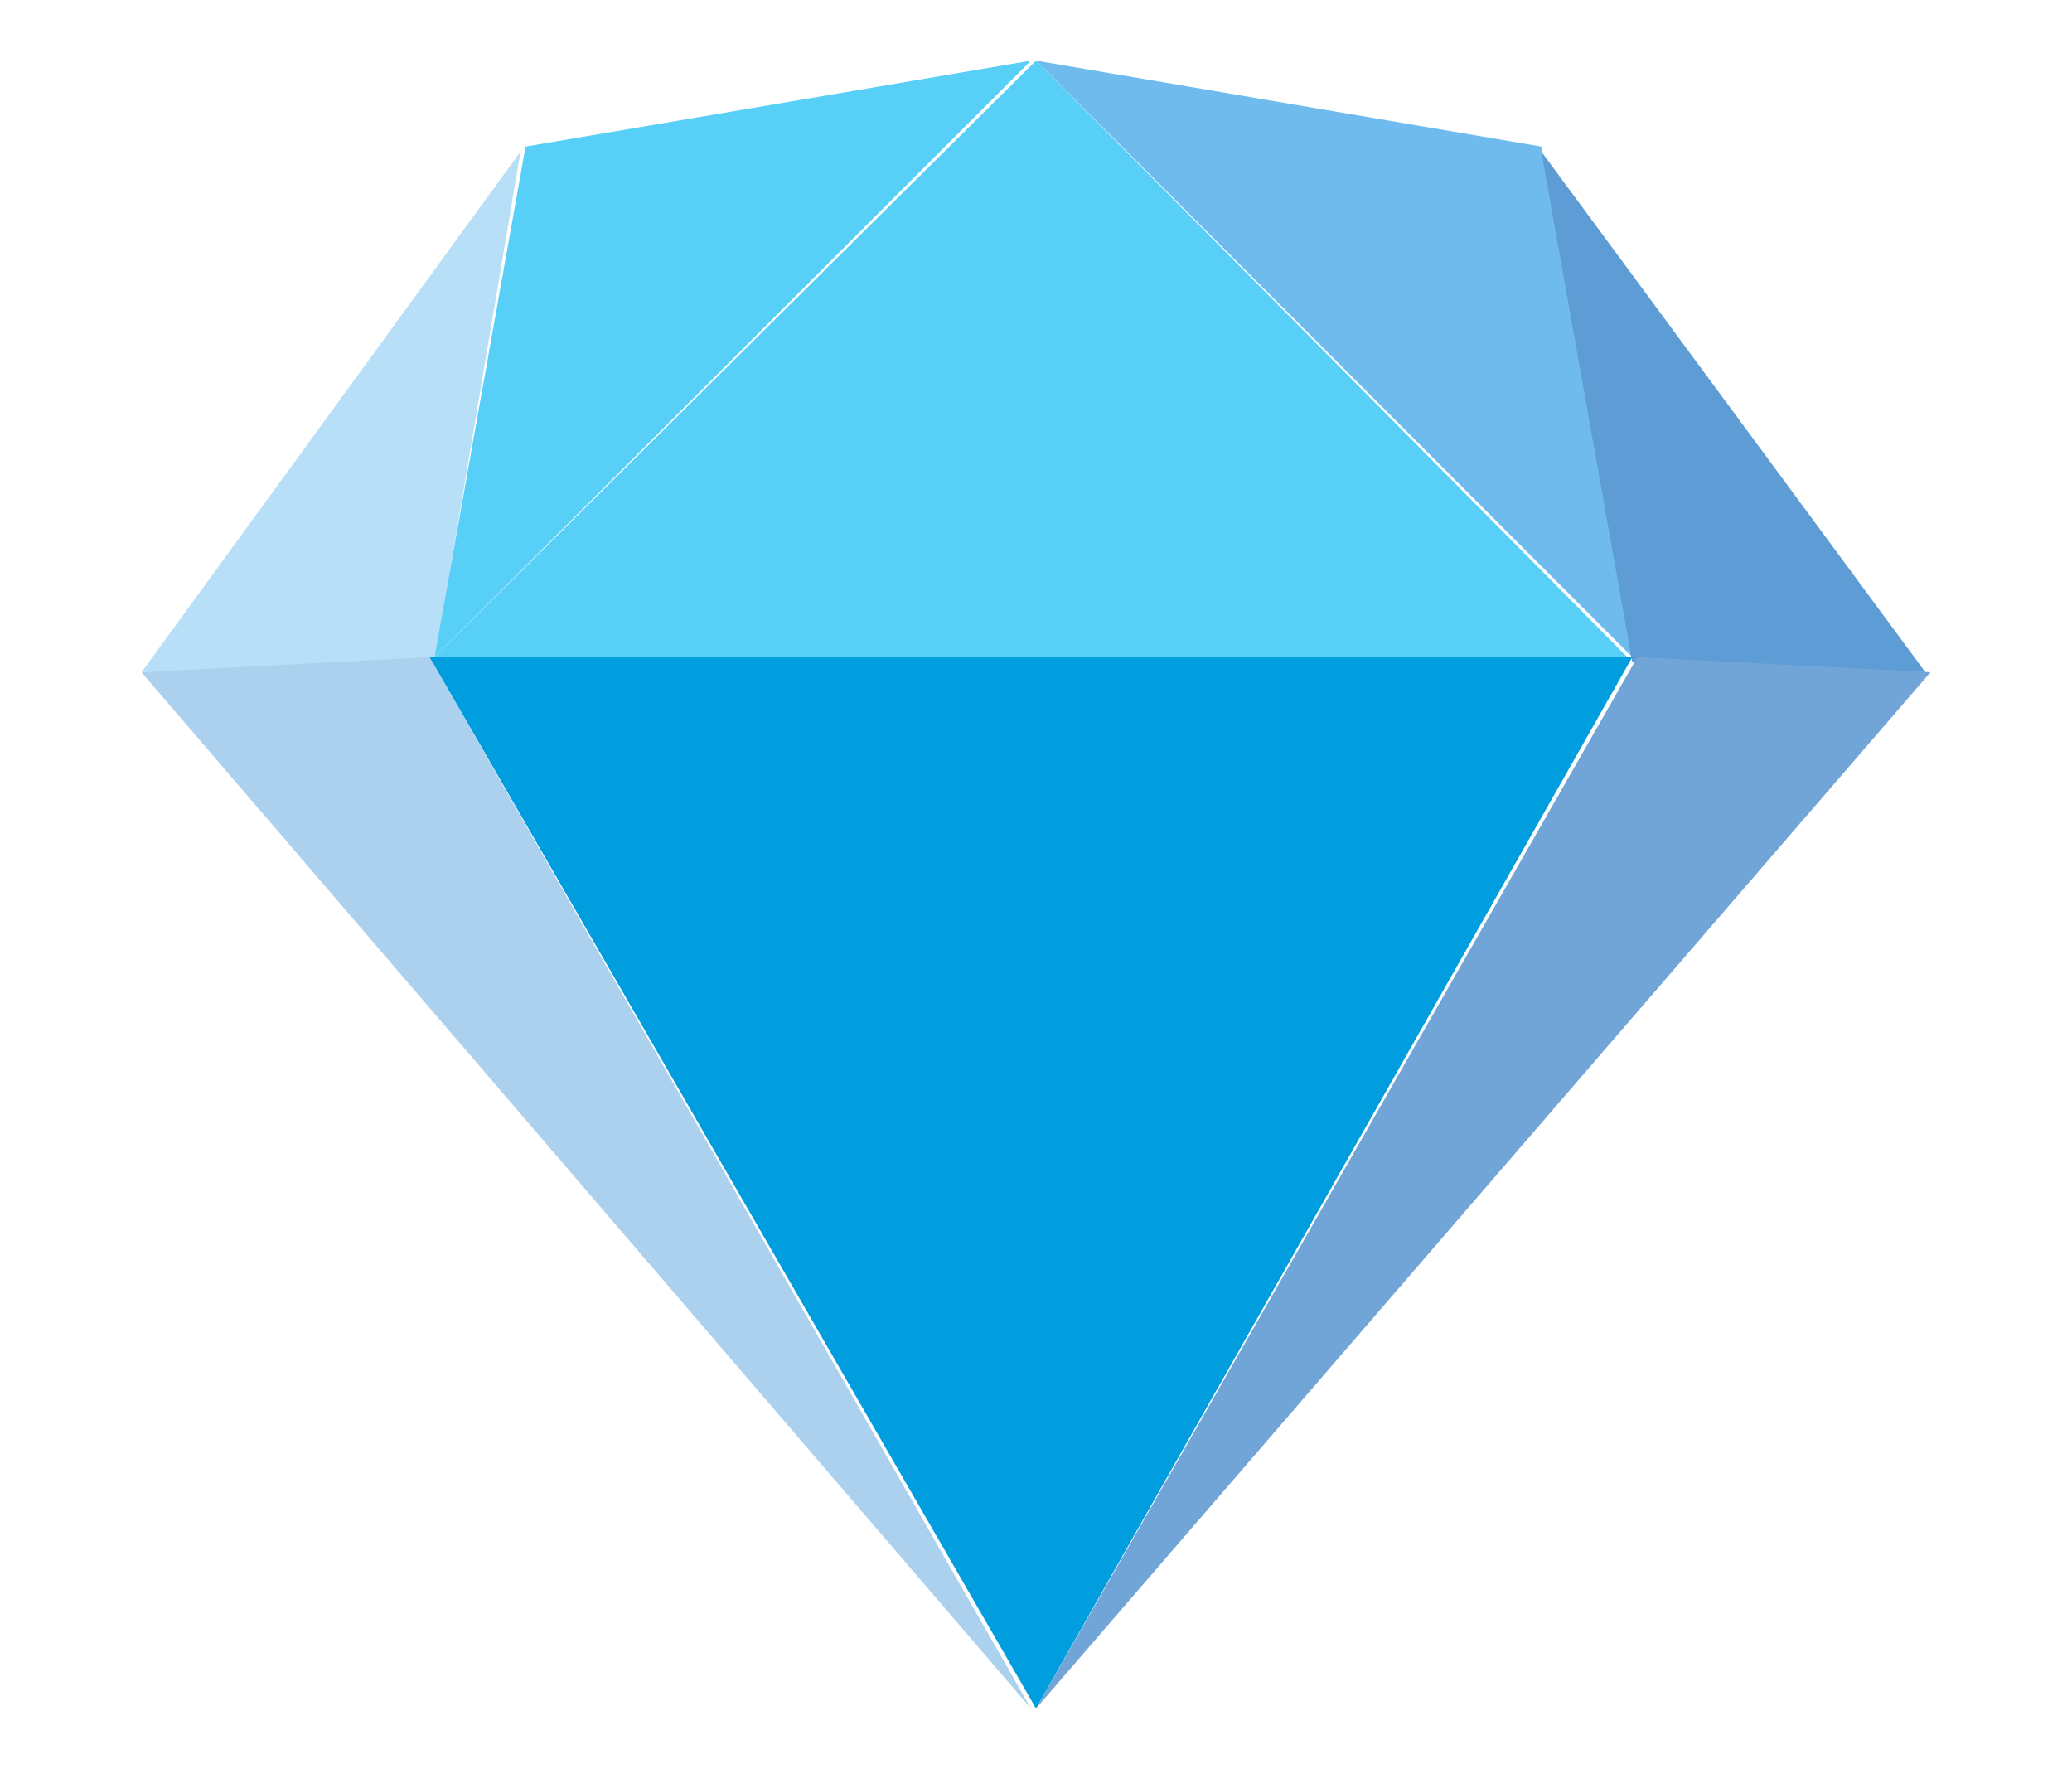<?xml version="1.0" encoding="utf-8"?>
<!-- Generator: Adobe Illustrator 23.0.1, SVG Export Plug-In . SVG Version: 6.00 Build 0)  -->
<svg version="1.1" id="Camada_1" xmlns="http://www.w3.org/2000/svg" xmlns:xlink="http://www.w3.org/1999/xlink" x="0px" y="0px"
	 viewBox="0 0 41 35" style="enable-background:new 0 0 41 35;" xml:space="preserve">
<style type="text/css">
	.st0{fill:#B7DFF7;}
	.st1{fill:#58CFF6;}
	.st2{fill:#6FBBED;}
	.st3{fill:#5D9CD4;}
	.st4{fill:#ABD1EF;}
	.st5{fill:#72A5D7;}
	.st6{fill:#009DDF;}
</style>
<g>
	<polygon class="st0" points="10.3,3 2.8,13.3 8.6,13.1 	"/>
	<g>
		<polygon class="st1" points="20.5,1.2 8.6,13 8.6,13.1 32.2,13 		"/>
		<polygon class="st1" points="10.4,2.9 8.6,13 20.4,1.2 		"/>
	</g>
	<polygon class="st2" points="30.5,2.9 20.5,1.2 32.3,13 	"/>
	<polygon class="st3" points="30.5,3 38.1,13.3 32.3,13.1 	"/>
	<polygon class="st4" points="2.8,13.3 20.4,33.8 8.5,13 	"/>
	<polygon class="st5" points="38.2,13.3 20.5,33.8 32.4,13 	"/>
	<polygon class="st6" points="8.5,13 32.3,13 20.5,33.8 	"/>
</g>
</svg>
